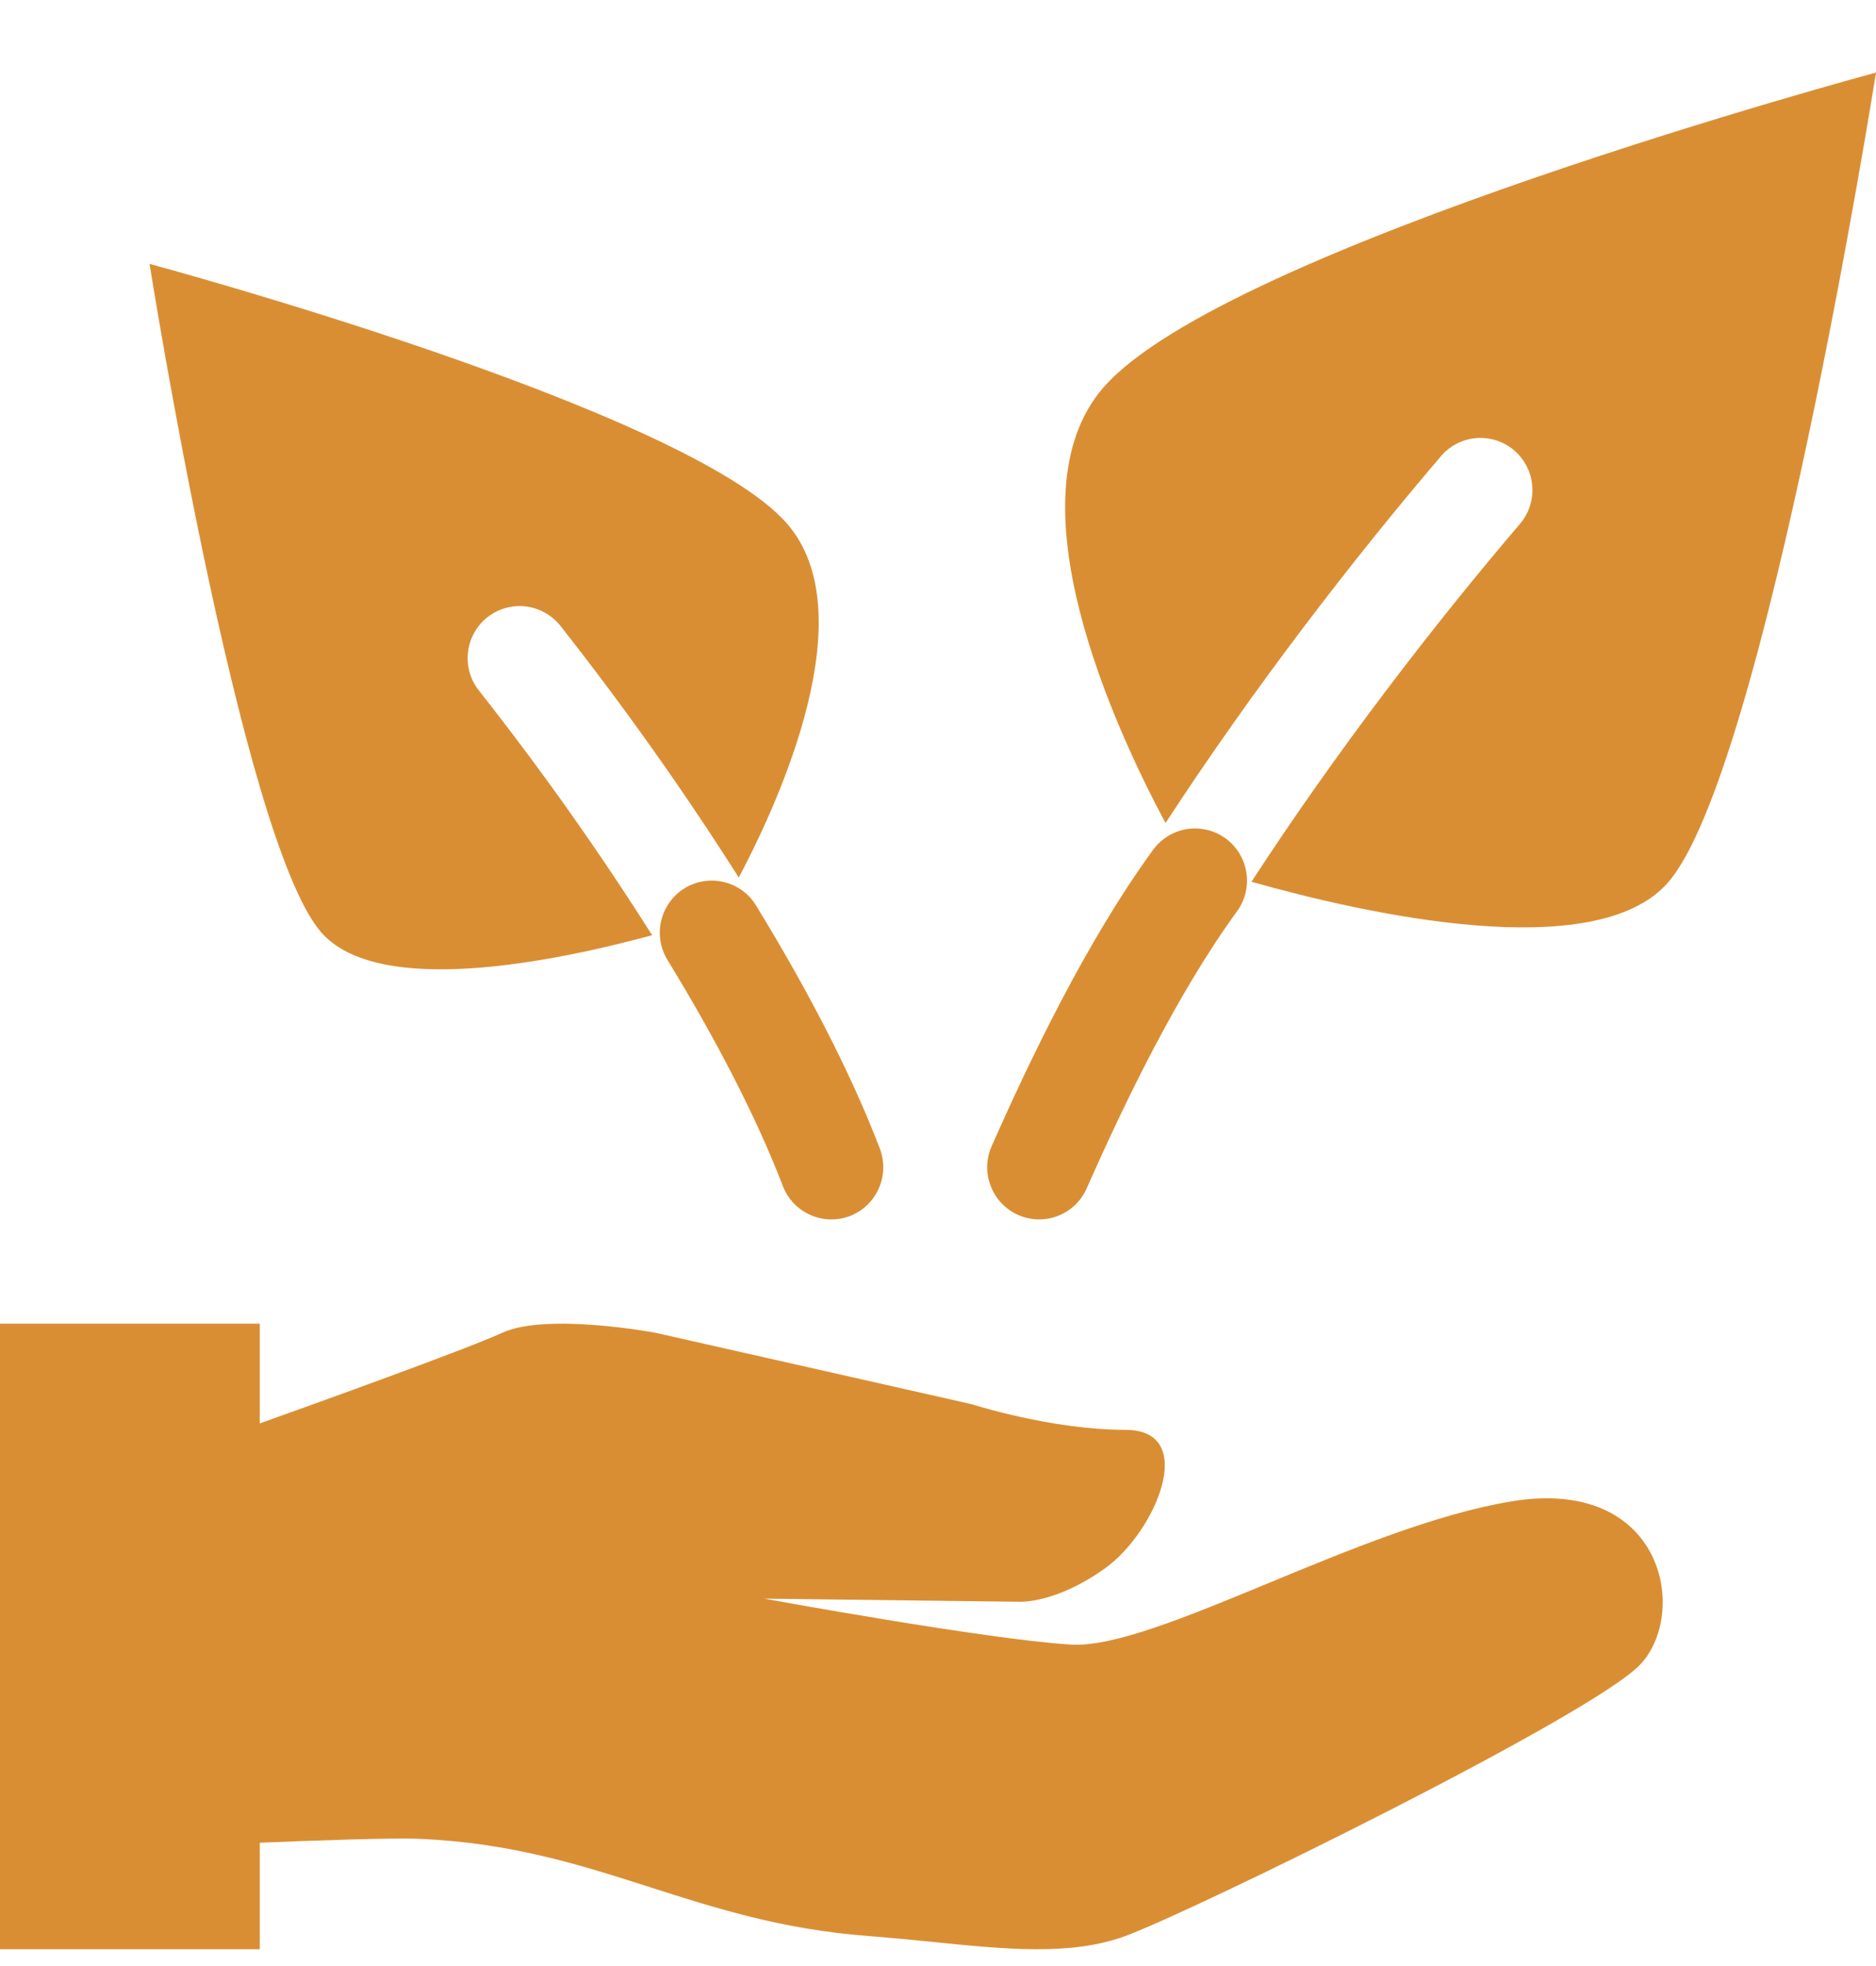 <svg width="21" height="22" viewBox="0 0 21 22" fill="none" xmlns="http://www.w3.org/2000/svg">
<path fill-rule="evenodd" clip-rule="evenodd" d="M7.664 9.939C7.598 9.979 7.542 10.032 7.497 10.094C7.452 10.156 7.42 10.226 7.402 10.301C7.384 10.375 7.381 10.453 7.393 10.528C7.405 10.604 7.432 10.677 7.472 10.742C8.006 11.616 8.46 12.483 8.763 13.271C8.818 13.416 8.929 13.532 9.07 13.595C9.211 13.658 9.371 13.662 9.515 13.607C9.659 13.551 9.775 13.44 9.837 13.299C9.9 13.158 9.904 12.997 9.849 12.853C9.513 11.975 9.019 11.041 8.463 10.132C8.383 10 8.253 9.906 8.103 9.87C7.953 9.834 7.795 9.859 7.664 9.939V9.939Z" fill="#DA8E33"/>
<path fill-rule="evenodd" clip-rule="evenodd" d="M13.721 9.383C13.845 9.474 13.928 9.611 13.952 9.764C13.976 9.917 13.938 10.073 13.847 10.198C13.174 11.121 12.581 12.356 12.164 13.299C12.133 13.369 12.089 13.432 12.033 13.485C11.978 13.537 11.913 13.579 11.841 13.606C11.77 13.634 11.694 13.647 11.618 13.645C11.541 13.643 11.466 13.626 11.396 13.595C11.326 13.564 11.264 13.519 11.211 13.464C11.158 13.408 11.117 13.343 11.09 13.271C11.062 13.2 11.049 13.124 11.051 13.047C11.053 12.97 11.07 12.895 11.101 12.825C11.522 11.874 12.156 10.541 12.908 9.509C12.999 9.385 13.136 9.301 13.288 9.277C13.441 9.254 13.596 9.292 13.721 9.383V9.383Z" fill="#DA8E33"/>
<path fill-rule="evenodd" clip-rule="evenodd" d="M12.354 4.334C13.715 2.771 21 0.812 21 0.812C21 0.812 19.762 8.626 18.672 9.875C17.861 10.806 15.275 10.225 14.009 9.867C14.956 8.411 16.053 6.988 17.018 5.858C17.116 5.741 17.165 5.589 17.152 5.436C17.14 5.283 17.067 5.141 16.951 5.041C16.835 4.941 16.684 4.891 16.531 4.902C16.378 4.913 16.236 4.983 16.135 5.099C15.162 6.238 14.034 7.695 13.047 9.21C12.492 8.174 11.277 5.569 12.354 4.333V4.334ZM2.908 14.812H0V21.812H2.908V20.62C3.501 20.596 4.377 20.564 4.68 20.576C5.72 20.619 6.495 20.868 7.28 21.119C8.012 21.353 8.751 21.59 9.719 21.664C9.962 21.683 10.198 21.706 10.428 21.729C11.256 21.813 11.99 21.888 12.598 21.664C13.372 21.378 17.801 19.204 18.355 18.632C18.908 18.06 18.632 16.515 16.915 16.801C16.068 16.942 15.087 17.348 14.197 17.716C13.283 18.094 12.465 18.432 11.988 18.403C11.047 18.346 8.556 17.889 8.556 17.889L11.416 17.924C11.416 17.924 11.821 17.945 12.376 17.545C12.931 17.145 13.428 16 12.597 16C11.767 16 10.881 15.714 10.881 15.714L7.338 14.914C7.338 14.914 6.12 14.685 5.622 14.914C5.211 15.102 3.5 15.717 2.908 15.928V14.812ZM1.674 2.953C1.674 2.953 7.685 4.57 8.809 5.858C9.677 6.854 8.741 8.928 8.27 9.82C7.653 8.848 6.986 7.908 6.273 7.003C6.226 6.943 6.167 6.893 6.1 6.856C6.034 6.818 5.96 6.795 5.884 6.786C5.809 6.777 5.732 6.783 5.658 6.804C5.585 6.824 5.516 6.86 5.456 6.907C5.396 6.954 5.346 7.013 5.309 7.08C5.271 7.147 5.248 7.221 5.239 7.297C5.23 7.373 5.236 7.45 5.257 7.524C5.277 7.597 5.312 7.666 5.36 7.726C6.053 8.605 6.701 9.519 7.3 10.465C6.214 10.76 4.235 11.167 3.595 10.432C2.696 9.401 1.674 2.952 1.674 2.952V2.953Z" fill="#DA8E33"/>
</svg>
